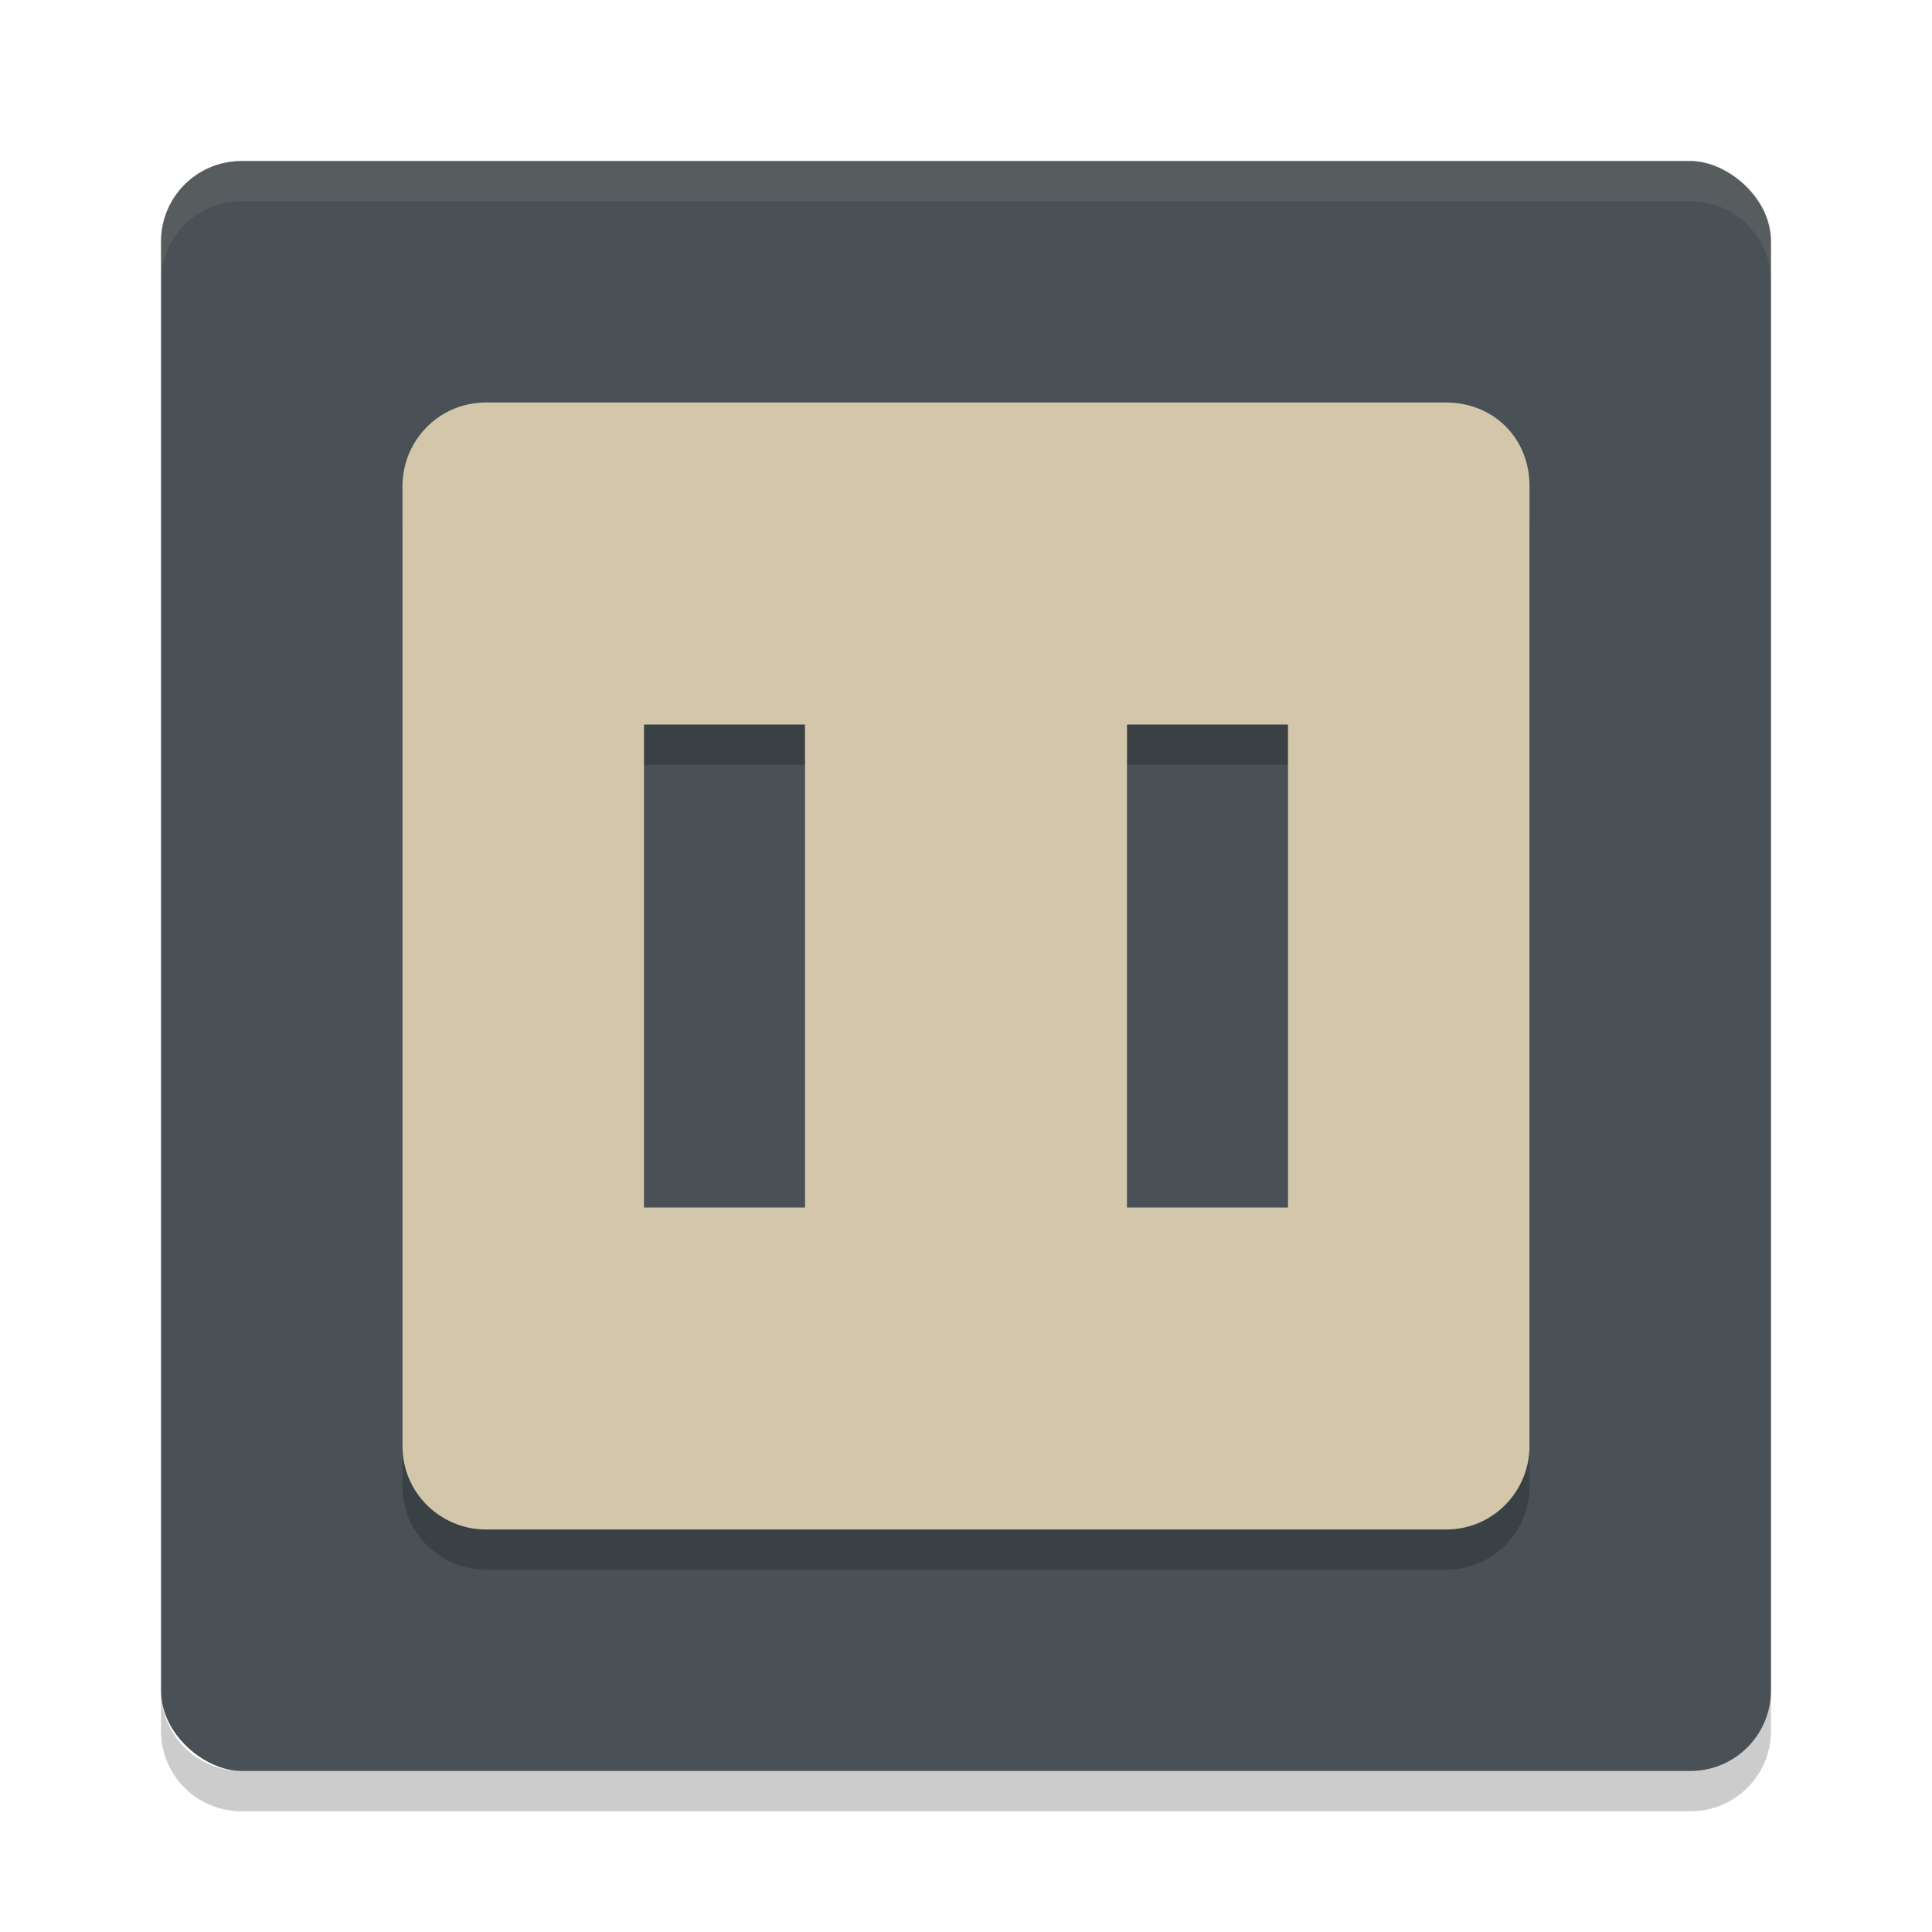 <svg xmlns="http://www.w3.org/2000/svg" width="24" height="24" version="1">
 <rect style="fill:#495156" width="20" height="20" x="-22" y="-22" rx="1" ry="1" transform="matrix(0,-1,-1,0,0,0)"/>
 <path style="fill:#d3c6aa;opacity:0.1" d="M 3,2 C 2.446,2 2,2.446 2,3 v 0.5 c 0,-0.554 0.446,-1 1,-1 h 18 c 0.554,0 1,0.446 1,1 V 3 C 22,2.446 21.554,2 21,2 Z"/>
 <path style="opacity:0.2" d="m 3,22.5 c -0.554,0 -1,-0.446 -1,-1 V 21 c 0,0.554 0.446,1 1,1 h 18 c 0.554,0 1,-0.446 1,-1 v 0.5 c 0,0.554 -0.446,1 -1,1 z"/>
 <path style="opacity:0.2" d="M 6.037,5.5 C 5.445,5.5 5,5.982 5,6.537 V 18.463 C 5,19.055 5.482,19.5 6.037,19.5 H 17.963 C 18.555,19.5 19,19.018 19,18.463 V 6.537 C 19,5.945 18.555,5.5 17.963,5.5 Z M 8,9.5 h 2 v 6 H 8 Z m 6,0 h 2 v 6 h -2 z"/>
 <path style="fill:#d3c6aa" d="M 6.037,5 C 5.445,5 5,5.482 5,6.037 V 17.963 C 5,18.555 5.482,19 6.037,19 H 17.963 C 18.555,19 19,18.518 19,17.963 V 6.037 C 19,5.445 18.555,5 17.963,5 Z M 8,9 h 2 v 6 H 8 Z m 6,0 h 2 v 6 h -2 z"/>
</svg>
